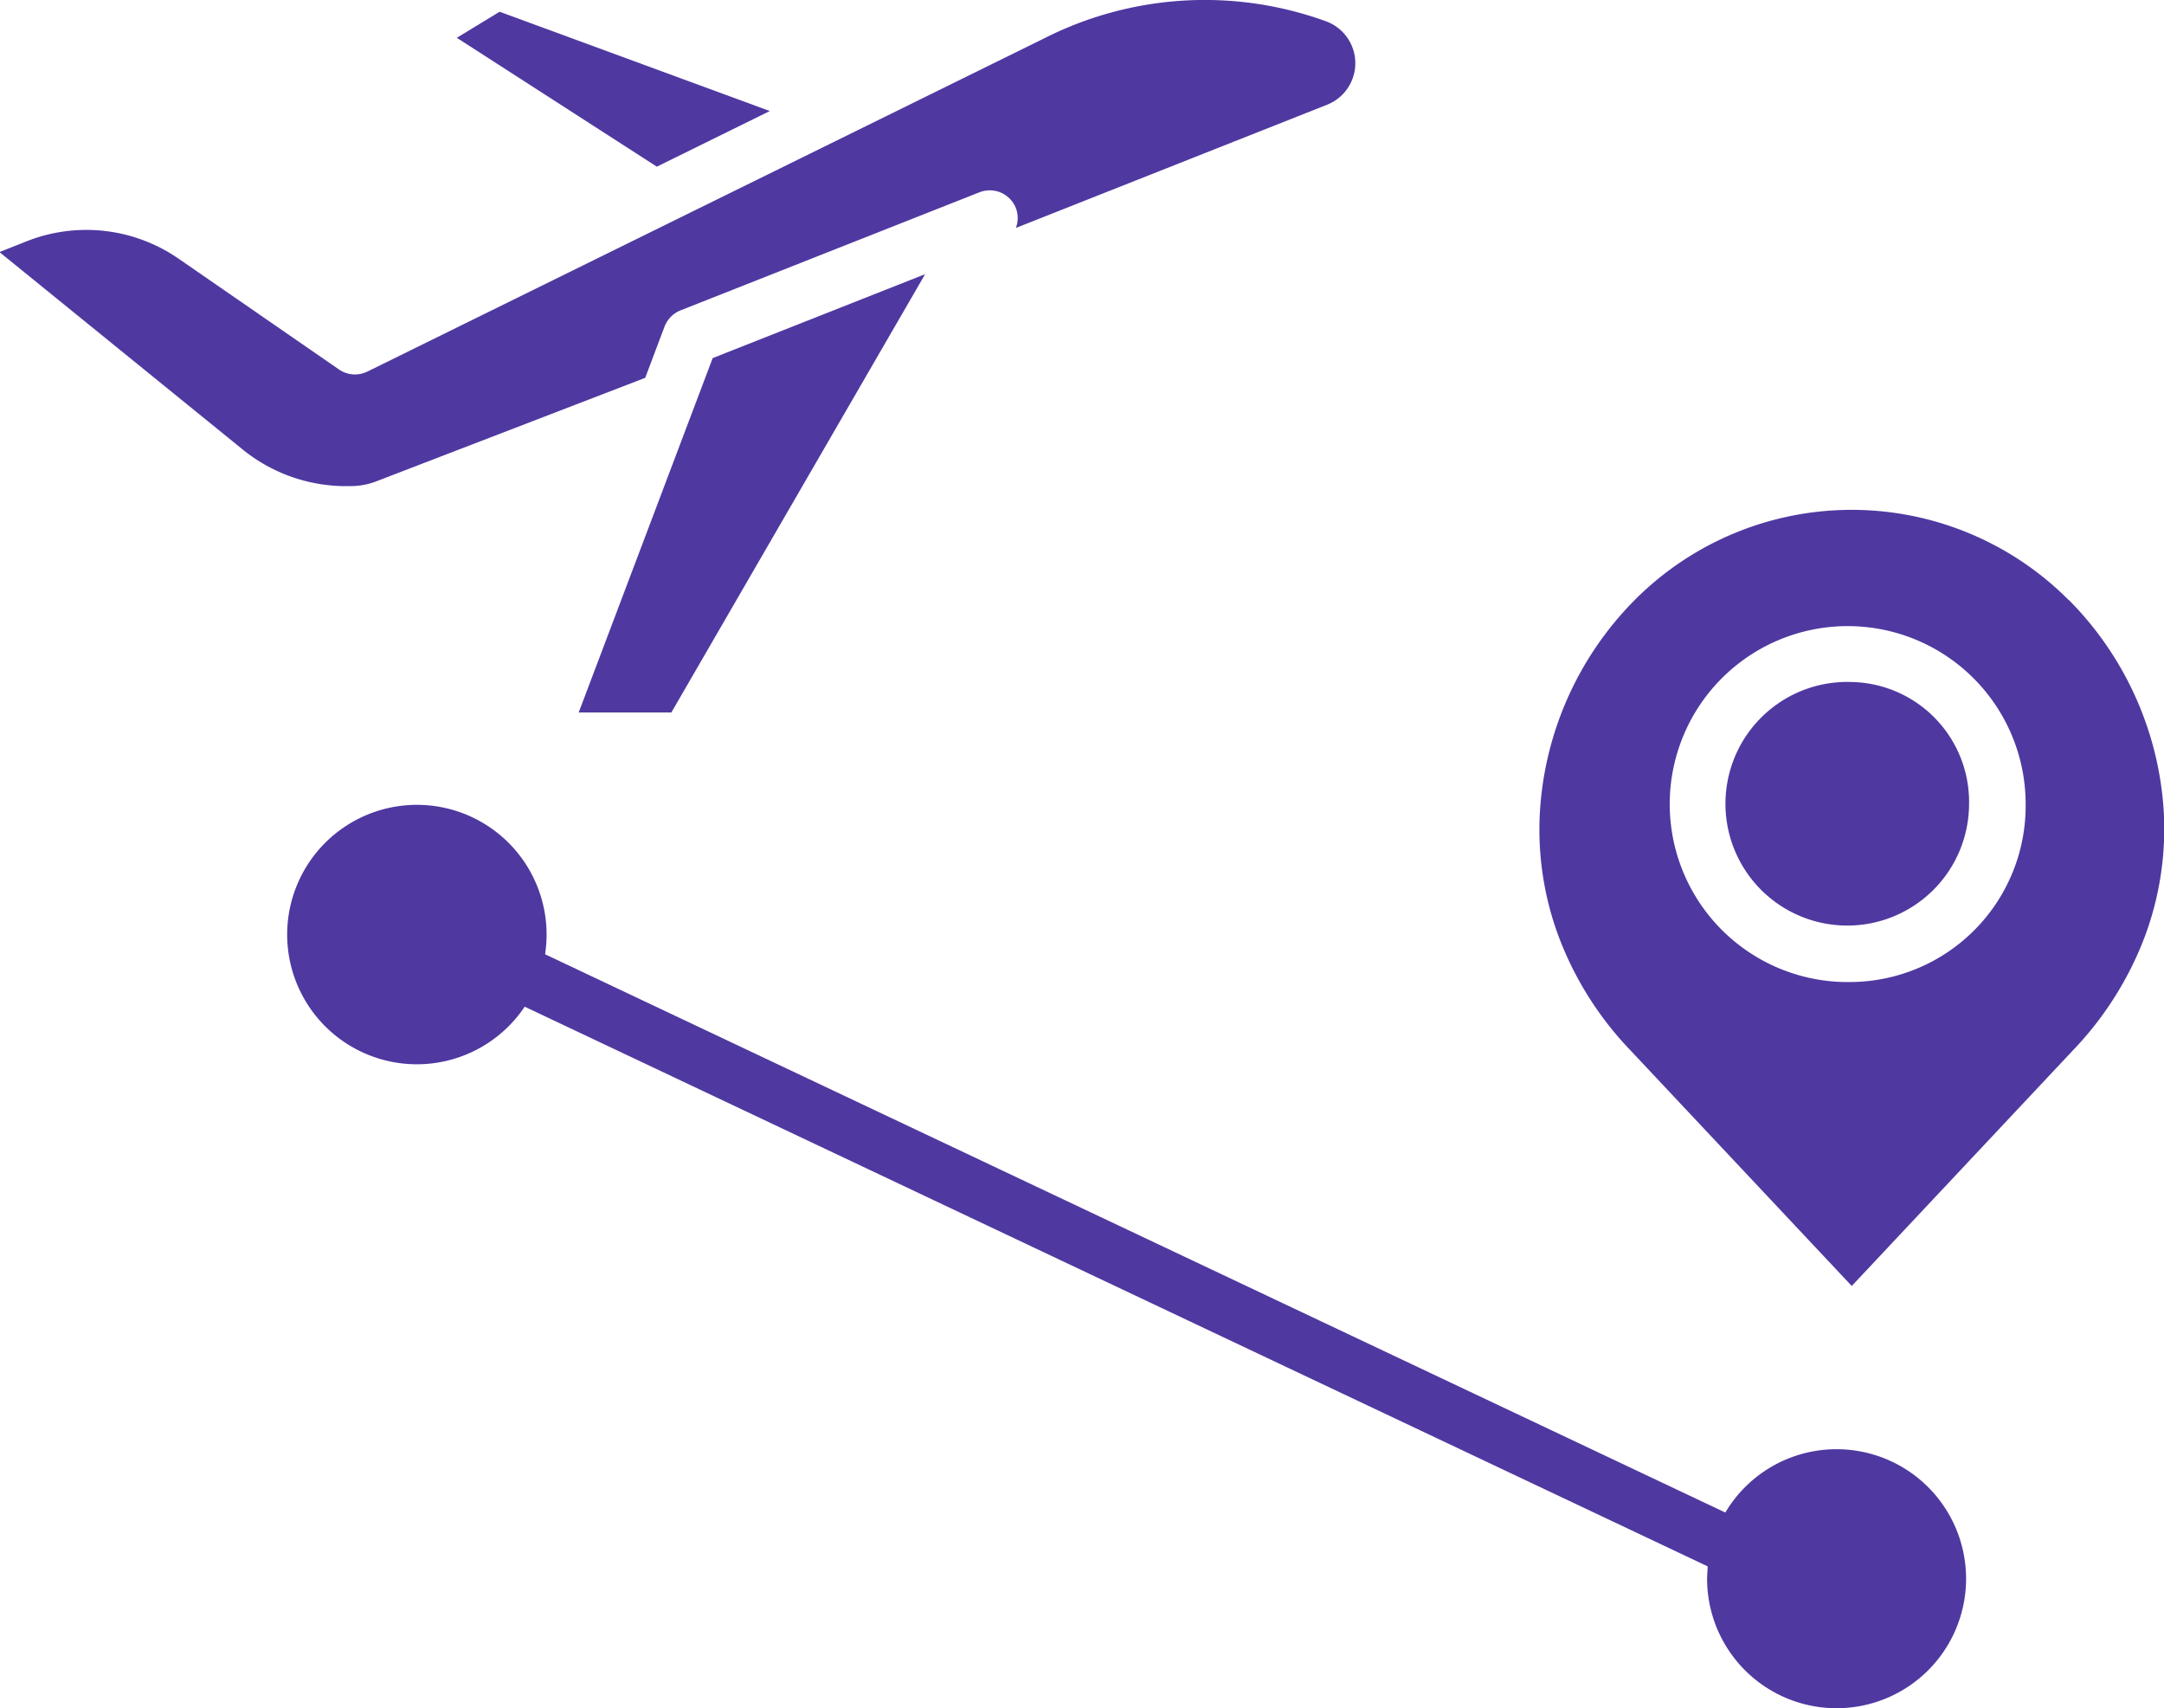 <svg xmlns="http://www.w3.org/2000/svg" width="20.271" height="16" viewBox="0 0 20.271 16">
  <g id="Grupo_99763" data-name="Grupo 99763" transform="translate(-600 -1808.848)">
    <g id="Grupo_98628" data-name="Grupo 98628" transform="translate(351.268 1554.836)">
      <path id="Trazado_155891" data-name="Trazado 155891" d="M266.077,260.4a1.141,1.141,0,1,0,1.1,1.14,1.123,1.123,0,0,0-1.1-1.14Z" fill="#5038a1"/>
      <path id="Trazado_155892" data-name="Trazado 155892" d="M268.109,259.631a2.868,2.868,0,0,0-4.057-.006l-.006.006a3.078,3.078,0,0,0-.888,1.968,2.871,2.871,0,0,0,.175,1.186,3.126,3.126,0,0,0,.673,1.066l2.072,2.206,2.071-2.206a3.144,3.144,0,0,0,.674-1.066A2.887,2.887,0,0,0,269,261.6a3.078,3.078,0,0,0-.888-1.968Zm-2.032,3.579a1.667,1.667,0,1,1,1.63-1.667,1.65,1.65,0,0,1-1.63,1.667Z" fill="#5038a1"/>
      <path id="Trazado_155893" data-name="Trazado 155893" d="M265.936,267.586a1.21,1.21,0,0,0-1.042.593l-11.056-5.229a1.215,1.215,0,1,0-.191.491l11.081,5.242c0,.038-.005.077-.005.116a1.213,1.213,0,1,0,1.212-1.213h0Z" fill="#5038a1"/>
      <path id="Trazado_155894" data-name="Trazado 155894" d="M255.021,260.685l2.377-4.105-1.99.786-1.255,3.319Z" fill="#5038a1"/>
      <path id="Trazado_155895" data-name="Trazado 155895" d="M253.011,254.366l1.874,1.207,1.058-.521-2.531-.93Z" fill="#5038a1"/>
      <path id="Trazado_155896" data-name="Trazado 155896" d="M252.015,258.565a.671.671,0,0,0,.23-.04l2.531-.974.181-.48a.267.267,0,0,1,.15-.152l2.8-1.106a.263.263,0,0,1,.341.148.259.259,0,0,1,0,.186l2.915-1.154a.418.418,0,0,0-.011-.782,3.326,3.326,0,0,0-2.642.162l-6.336,3.119a.264.264,0,0,1-.266-.019l-1.5-1.036a1.521,1.521,0,0,0-1.429-.164l-.252.1,2.267,1.84a1.537,1.537,0,0,0,1.016.352Z" fill="#5038a1"/>
    </g>
  </g>
</svg>
